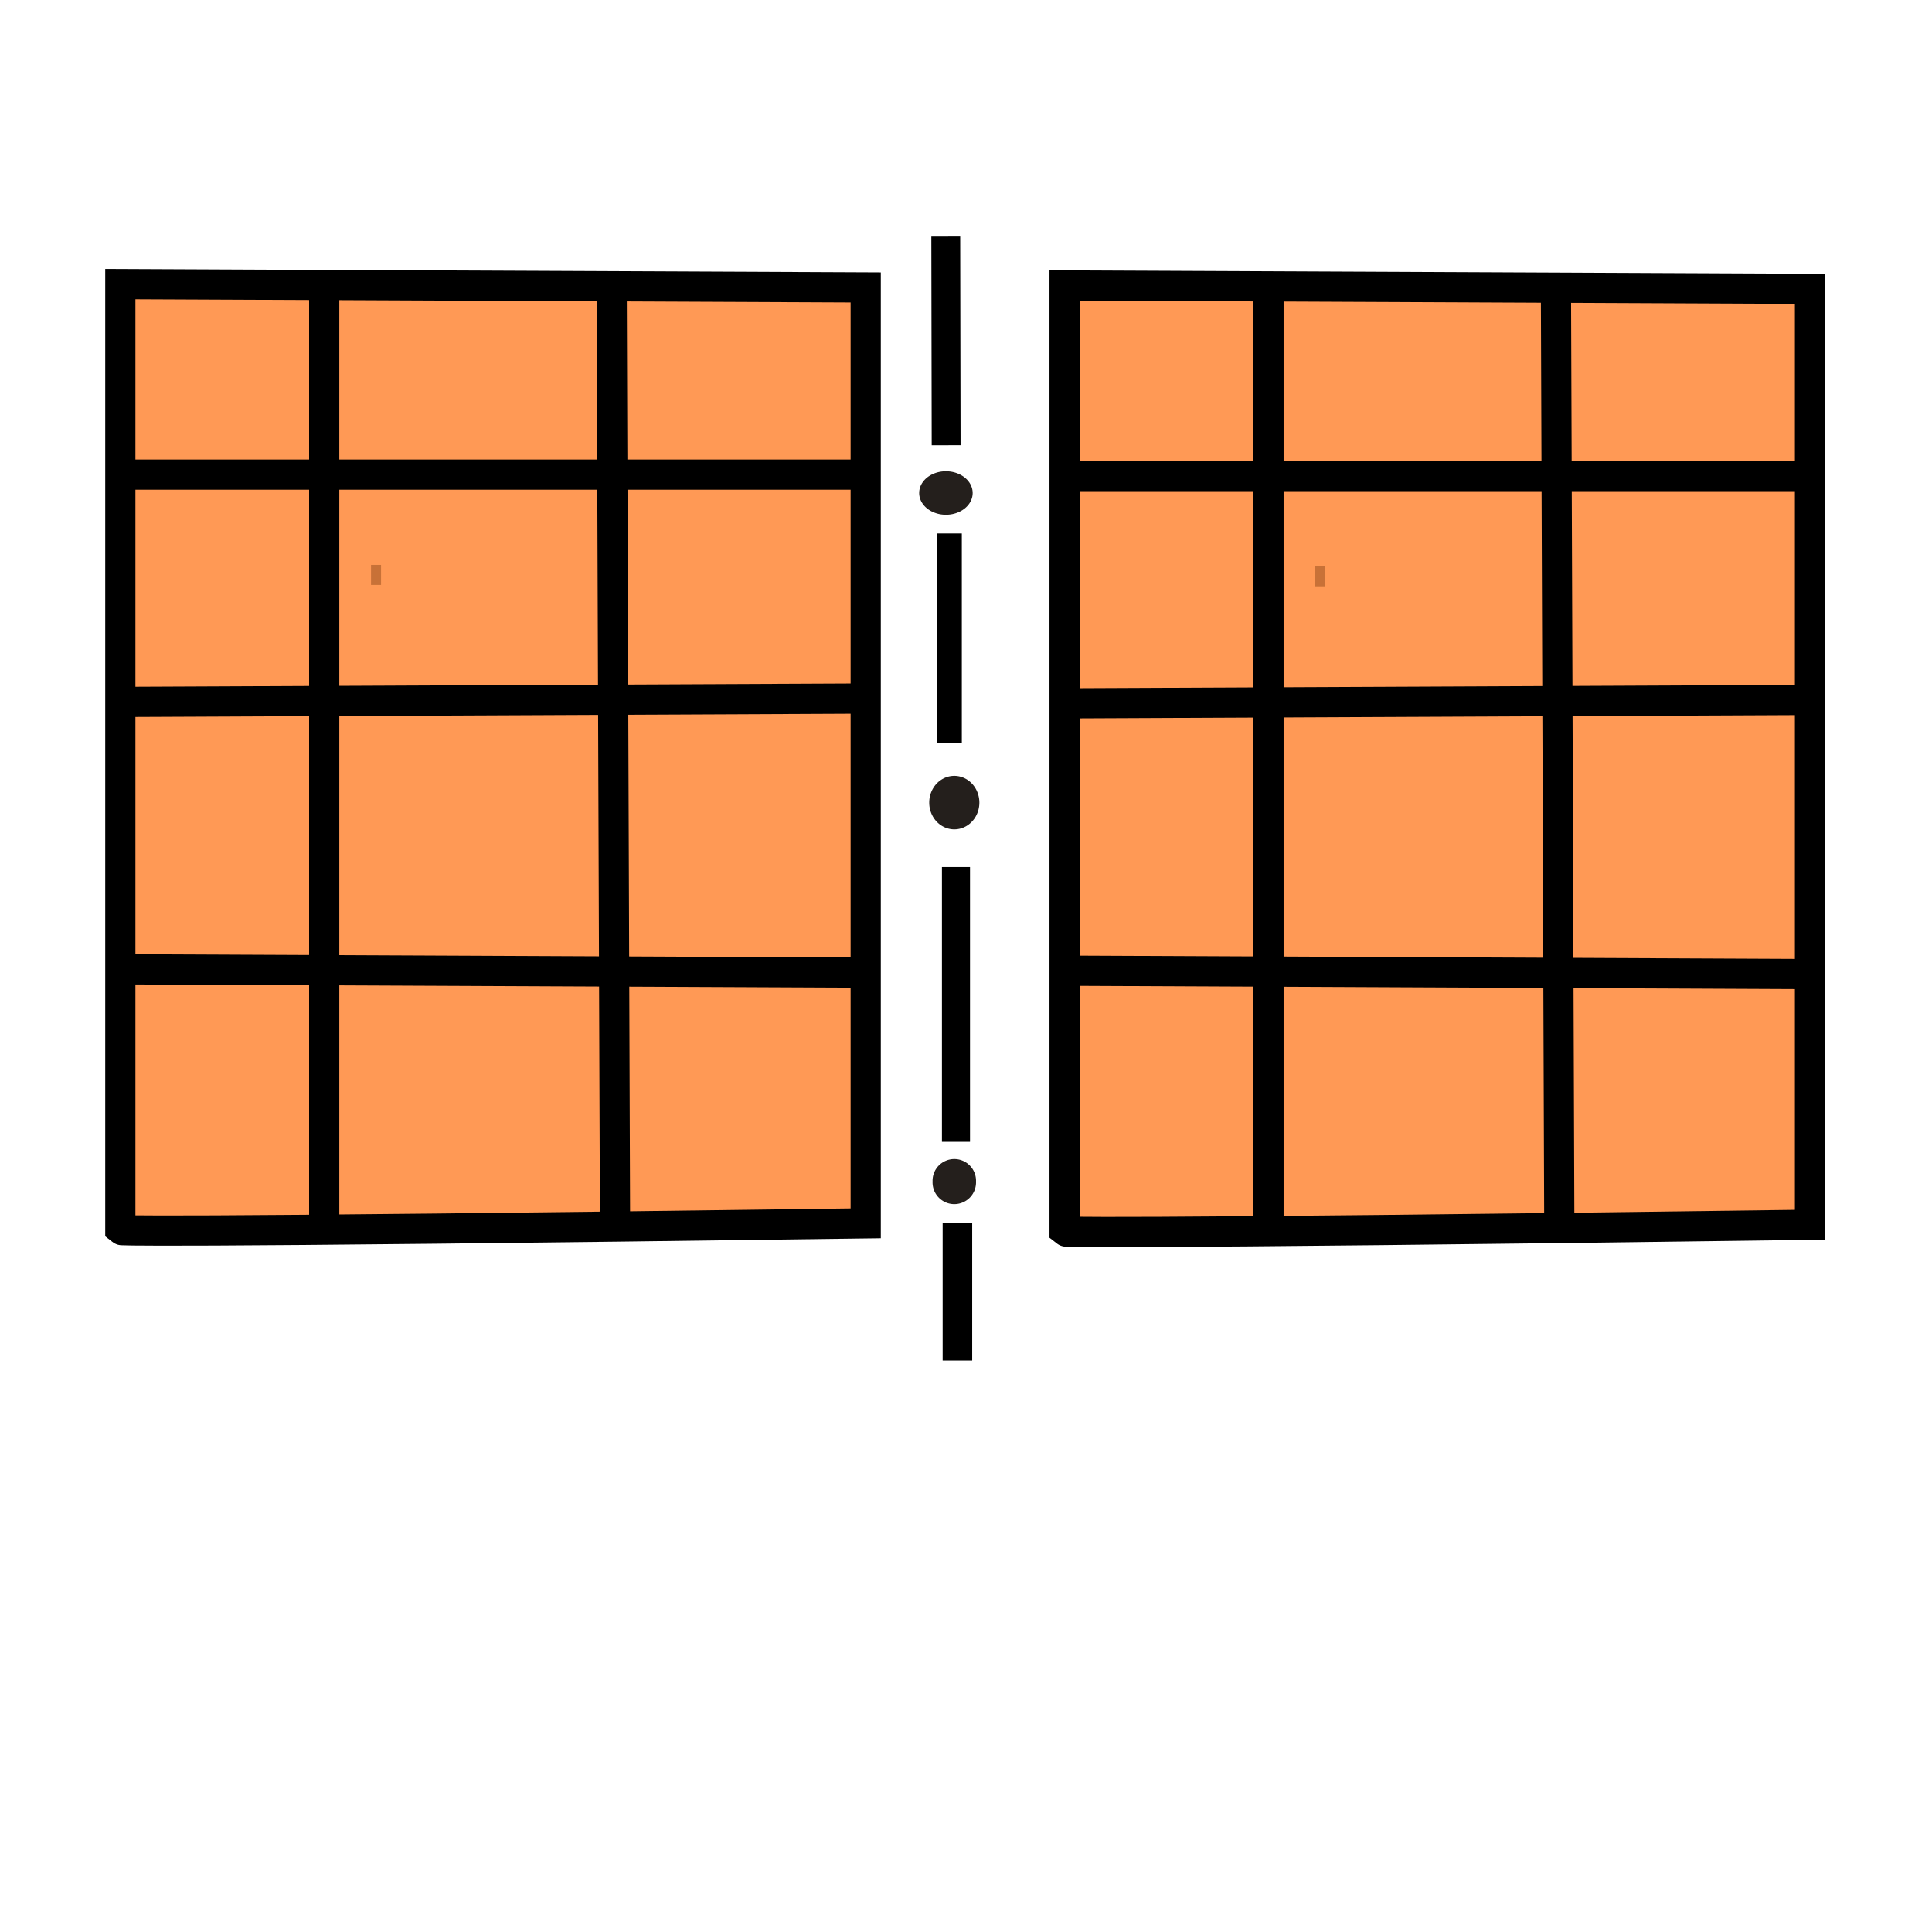 <?xml version="1.0" encoding="UTF-8" standalone="no"?>
<!-- Created with Inkscape (http://www.inkscape.org/) -->

<svg
   xmlns:dc="http://purl.org/dc/elements/1.1/"
   xmlns:cc="http://creativecommons.org/ns#"
   xmlns:rdf="http://www.w3.org/1999/02/22-rdf-syntax-ns#"
   xmlns:svg="http://www.w3.org/2000/svg"
   xmlns="http://www.w3.org/2000/svg"
   xmlns:xlink="http://www.w3.org/1999/xlink"
   xmlns:sodipodi="http://sodipodi.sourceforge.net/DTD/sodipodi-0.dtd"
   xmlns:inkscape="http://www.inkscape.org/namespaces/inkscape"
   width="64px"
   height="64px"
   id="svg2860"
   sodipodi:version="0.32"
   inkscape:version="0.48.4 r9939"
   sodipodi:docname="fem-constraint-force.svg"
   inkscape:output_extension="org.inkscape.output.svg.inkscape"
   version="1.1">
  <defs
     id="defs2862">
    <inkscape:perspective
       sodipodi:type="inkscape:persp3d"
       inkscape:vp_x="32.221453 : 55.474048 : 1"
       inkscape:vp_y="0 : 1000 : 0"
       inkscape:vp_z="96.221453 : 55.474048 : 1"
       inkscape:persp3d-origin="64.221453 : 44.807381 : 1"
       id="perspective3034" />
    <linearGradient
       id="linearGradient3377">
      <stop
         id="stop3379"
         offset="0"
         style="stop-color:#faff2b;stop-opacity:1;" />
      <stop
         id="stop3381"
         offset="1"
         style="stop-color:#ffaa00;stop-opacity:1;" />
    </linearGradient>
    <inkscape:perspective
       sodipodi:type="inkscape:persp3d"
       inkscape:vp_x="3.7647059 : 8.5259516 : 1"
       inkscape:vp_y="0 : 1000 : 0"
       inkscape:vp_z="67.764706 : 8.5259516 : 1"
       inkscape:persp3d-origin="35.764706 : -2.1407154 : 1"
       id="perspective2868" />
    <radialGradient
       inkscape:collect="always"
       xlink:href="#linearGradient3377-4"
       id="radialGradient3703-8"
       gradientUnits="userSpaceOnUse"
       cx="135.383"
       cy="97.37"
       fx="135.383"
       fy="97.37"
       r="19.467"
       gradientTransform="matrix(0.974,0.225,-0.462,2.002,48.488,-127.999)" />
    <linearGradient
       id="linearGradient3377-4">
      <stop
         id="stop3379-3"
         offset="0"
         style="stop-color:#faff2b;stop-opacity:1;" />
      <stop
         id="stop3381-0"
         offset="1"
         style="stop-color:#ffaa00;stop-opacity:1;" />
    </linearGradient>
    <inkscape:perspective
       sodipodi:type="inkscape:persp3d"
       inkscape:vp_x="9.8115882 : 54.78852 : 1"
       inkscape:vp_y="0 : 1000 : 0"
       inkscape:vp_z="79.790826 : 55.1207 : 1"
       inkscape:persp3d-origin="47.790826 : 44.454033 : 1"
       id="perspective3034-0" />
  </defs>
  <sodipodi:namedview
     id="base"
     pagecolor="#ffffff"
     bordercolor="#666666"
     borderopacity="1.0"
     inkscape:pageopacity="0.0"
     inkscape:pageshadow="2"
     inkscape:zoom="9.03125"
     inkscape:cx="32"
     inkscape:cy="36.429066"
     inkscape:current-layer="layer1"
     showgrid="true"
     inkscape:document-units="px"
     inkscape:grid-bbox="true"
     inkscape:window-width="1276"
     inkscape:window-height="716"
     inkscape:window-x="53"
     inkscape:window-y="24"
     inkscape:window-maximized="0" />
  <g
     id="layer1"
     inkscape:label="Layer 1"
     inkscape:groupmode="layer">
    <rect
       style="fill:#ff9955"
       id="rect3077"
       width="24.471"
       height="31.336"
       x="4.318"
       y="9.412" />
    <rect
       style="fill:#c87137"
       id="rect3079"
       width="0.332"
       height="0.664"
       x="12.291"
       y="18.713" />
    <path
       style="fill:none;stroke:#000000;stroke-width:1px;stroke-linecap:butt;stroke-linejoin:miter;stroke-opacity:1"
       d="m 4.429,15.723 24.471,0"
       id="path3085"
       inkscape:connector-curvature="0" />
    <path
       style="fill:none;stroke:#000000;stroke-width:1px;stroke-linecap:butt;stroke-linejoin:miter;stroke-opacity:1"
       d="M 28.678,23.142 4.097,23.253"
       id="path3087"
       inkscape:connector-curvature="0" />
    <path
       style="fill:none;stroke:#000000;stroke-width:1px;stroke-linecap:butt;stroke-linejoin:miter;stroke-opacity:1"
       d="M 28.678,32.221 4.208,32.111"
       id="path3089"
       inkscape:connector-curvature="0" />
    <path
       style="fill:none;stroke:#000000;stroke-width:1px;stroke-linecap:butt;stroke-linejoin:miter;stroke-opacity:1"
       d="m 10.74,9.522 0,31.114"
       id="path3091"
       inkscape:connector-curvature="0" />
    <path
       style="fill:none;stroke:#000000;stroke-width:1px;stroke-linecap:butt;stroke-linejoin:miter;stroke-opacity:1"
       d="m 20.263,9.633 c 0.111,31.003 0.111,31.003 0.111,31.003"
       id="path3093"
       inkscape:connector-curvature="0" />
    <path
       style="fill:none;stroke:#000000;stroke-width:1px;stroke-linecap:butt;stroke-linejoin:miter;stroke-opacity:1"
       d="M 3.986,9.412 C 28.678,9.522 28.678,9.522 28.678,9.522 l 0,31.003 C 4.097,40.858 3.986,40.747 3.986,40.747 z"
       id="path3095"
       inkscape:connector-curvature="0" />
    <path
       style="fill:none;stroke:#000000;stroke-width:0.956px;stroke-linecap:butt;stroke-linejoin:miter;stroke-opacity:1"
       d="m 31.33,7.838 0.012,6.912"
       id="path3099"
       inkscape:connector-curvature="0" />
    <path
       style="fill:none;stroke:#000000;stroke-width:0.831px;stroke-linecap:butt;stroke-linejoin:miter;stroke-opacity:1"
       d="m 31.446,17.672 0,6.954"
       id="path3101"
       inkscape:connector-curvature="0" />
    <path
       style="fill:none;stroke:#000000;stroke-width:0.93px;stroke-linecap:butt;stroke-linejoin:miter;stroke-opacity:1"
       d="m 31.668,28.722 0,9.103"
       id="path3103"
       inkscape:connector-curvature="0" />
    <path
       style="fill:none;stroke:#000000;stroke-width:0.979px;stroke-linecap:butt;stroke-linejoin:miter;stroke-opacity:1"
       d="m 31.716,40.521 0,4.549"
       id="path3105"
       inkscape:connector-curvature="0" />
    <rect
       style="fill:#ff9955"
       id="rect3077-5"
       width="24.471"
       height="31.336"
       x="35.599"
       y="9.458" />
    <rect
       style="fill:#c87137"
       id="rect3079-4"
       width="0.332"
       height="0.664"
       x="43.571"
       y="18.759" />
    <path
       style="fill:none;stroke:#000000;stroke-width:1px;stroke-linecap:butt;stroke-linejoin:miter;stroke-opacity:1"
       d="m 35.709,15.77 24.471,0"
       id="path3085-3"
       inkscape:connector-curvature="0" />
    <path
       style="fill:none;stroke:#000000;stroke-width:1px;stroke-linecap:butt;stroke-linejoin:miter;stroke-opacity:1"
       d="M 59.958,23.188 35.377,23.299"
       id="path3087-8"
       inkscape:connector-curvature="0" />
    <path
       style="fill:none;stroke:#000000;stroke-width:1px;stroke-linecap:butt;stroke-linejoin:miter;stroke-opacity:1"
       d="M 59.958,32.268 35.488,32.157"
       id="path3089-5"
       inkscape:connector-curvature="0" />
    <path
       style="fill:none;stroke:#000000;stroke-width:1px;stroke-linecap:butt;stroke-linejoin:miter;stroke-opacity:1"
       d="m 42.021,9.569 0,31.114"
       id="path3091-8"
       inkscape:connector-curvature="0" />
    <path
       style="fill:none;stroke:#000000;stroke-width:1px;stroke-linecap:butt;stroke-linejoin:miter;stroke-opacity:1"
       d="M 51.543,9.68 C 51.654,40.683 51.654,40.683 51.654,40.683"
       id="path3093-6"
       inkscape:connector-curvature="0" />
    <path
       style="fill:none;stroke:#000000;stroke-width:1px;stroke-linecap:butt;stroke-linejoin:miter;stroke-opacity:1"
       d="m 35.266,9.458 c 24.692,0.111 24.692,0.111 24.692,0.111 l 0,31.003 C 35.377,40.905 35.266,40.794 35.266,40.794 z"
       id="path3095-5"
       inkscape:connector-curvature="0" />
    <path
       sodipodi:type="arc"
       style="fill:#241f1c"
       id="path3179"
       sodipodi:cx="31.33564"
       sodipodi:cy="16.33218"
       sodipodi:rx="0.88581318"
       sodipodi:ry="0.71972317"
       d="m 32.221,16.332 a 0.886,0.72 0 1 1 -1.772,0 0.886,0.72 0 1 1 1.772,0 z" />
    <path
       sodipodi:type="arc"
       style="fill:#241f1c"
       id="path3181"
       sodipodi:cx="31.612457"
       sodipodi:cy="29.619377"
       sodipodi:rx="0.83044982"
       sodipodi:ry="0.60899651"
       d="m 32.443,29.619 a 0.83,0.609 0 1 1 -1.661,0 0.83,0.609 0 1 1 1.661,0 z"
       transform="matrix(1,0,0,1.455,0,-16.508)" />
    <path
       sodipodi:type="arc"
       style="fill:#241f1c"
       id="path3183"
       sodipodi:cx="31.612457"
       sodipodi:cy="42.463669"
       sodipodi:rx="0.71972317"
       sodipodi:ry="0.71972317"
       d="m 32.332,42.464 a 0.72,0.72 0 1 1 -1.439,0 0.72,0.72 0 1 1 1.439,0 z"
       inkscape:transform-center-x="-0.71972317"
       transform="translate(0,-3.322)" />
  </g>
</svg>
